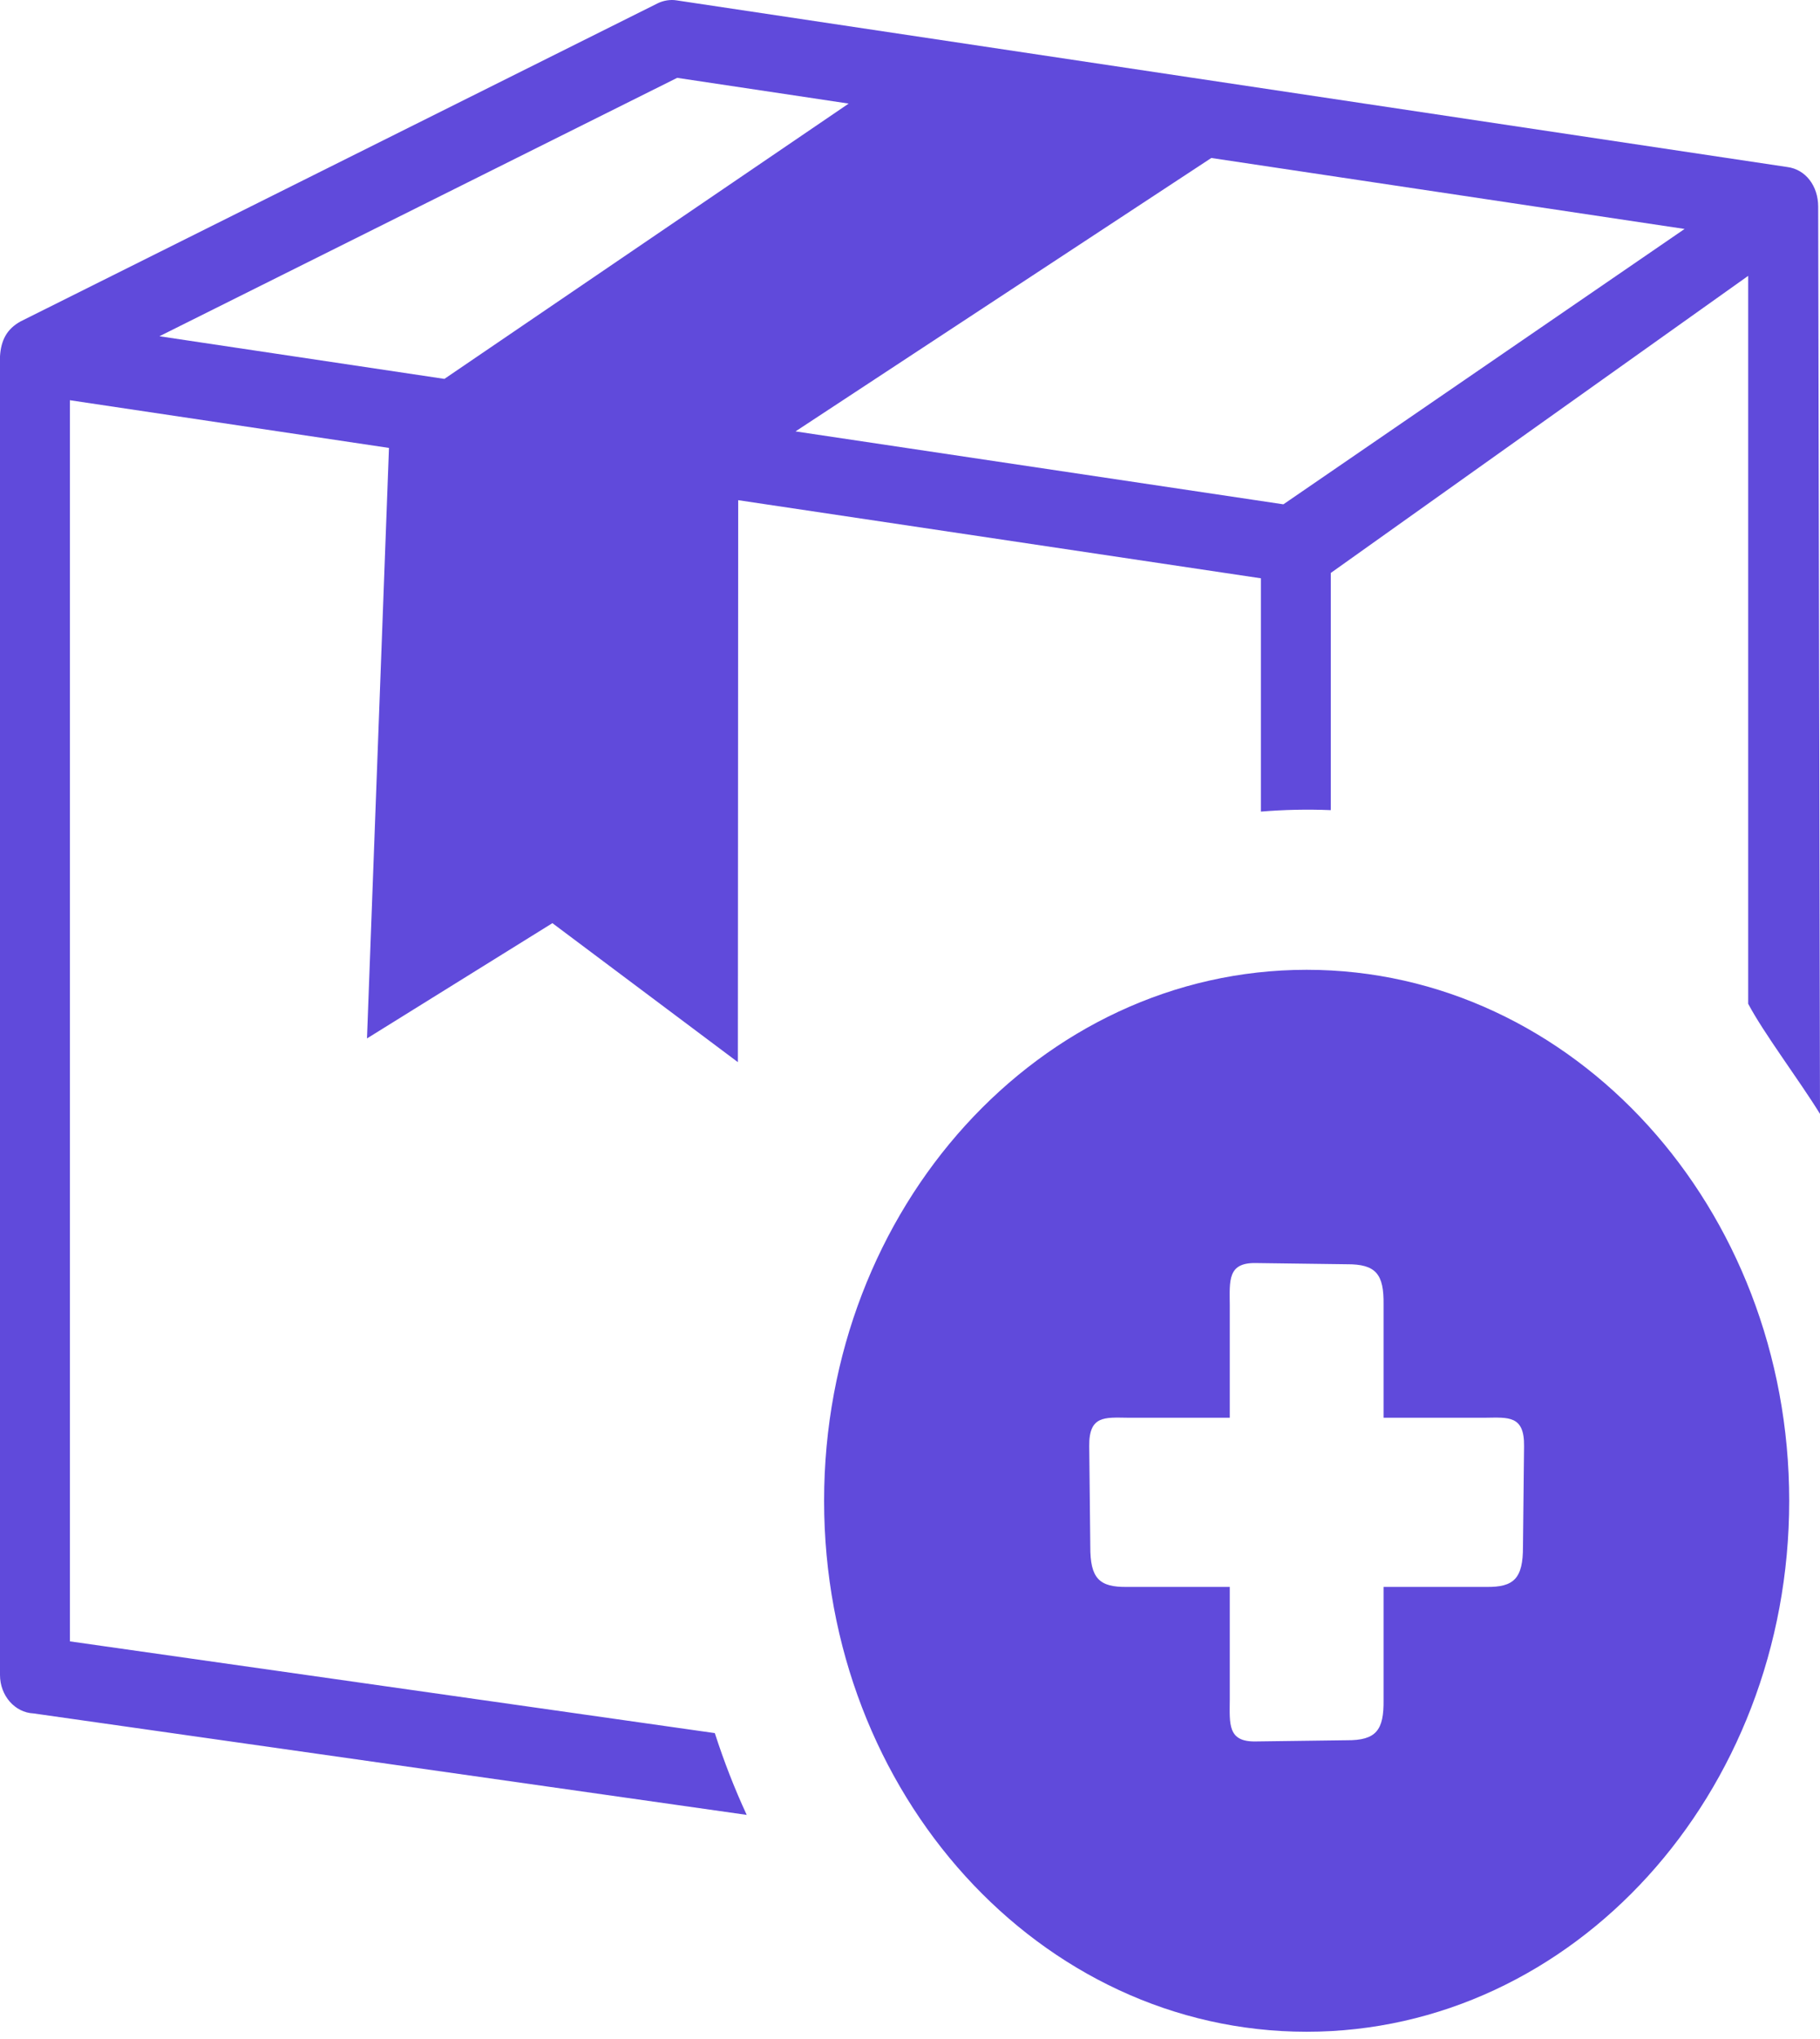 <svg width="50" height="56" viewBox="0 0 50 56" fill="none" xmlns="http://www.w3.org/2000/svg">
<path fill-rule="evenodd" clip-rule="evenodd" d="M33.278 4.339L21.855 11.848L35.258 13.851L46.28 6.288L33.278 4.339ZM35.897 26.635C43.219 26.635 49.154 33.164 49.154 41.218C49.154 49.272 43.219 55.801 35.897 55.801C28.575 55.801 22.64 49.272 22.64 41.218C22.64 33.164 28.575 26.635 35.897 26.635ZM33.785 35.851C33.78 35.166 33.723 34.677 34.496 34.689L36.998 34.722C37.806 34.716 38.021 34.998 38.01 35.83V38.937H40.813C41.437 38.931 41.881 38.868 41.87 39.718L41.84 42.47C41.844 43.358 41.588 43.594 40.832 43.584H38.01V46.687C38.021 47.52 37.806 47.801 36.998 47.795L34.496 47.828C33.723 47.842 33.78 47.352 33.785 46.667V43.584H30.961C30.206 43.594 29.948 43.358 29.953 42.47L29.924 39.718C29.913 38.868 30.357 38.931 30.98 38.937H33.785V35.851ZM20.28 13.737L20.271 29.171L15.176 25.354L10.082 28.52L10.686 12.302L1.92 10.992V45.079L19.638 47.599C19.887 48.371 20.179 49.122 20.514 49.845L0.92 47.058C0.409 47.035 0 46.57 0 46.003V9.787C0.027 9.345 0.187 9.036 0.566 8.827L18.066 0.092C18.223 0.014 18.416 -0.018 18.587 0.01L49.1 4.587C49.604 4.651 49.95 5.107 49.95 5.675V5.677L50 30.593C49.434 29.672 48.458 28.384 48.027 27.568V7.576L36.56 15.736V22.25C35.92 22.224 35.279 22.237 34.641 22.29V15.883L20.28 13.737ZM12.209 10.406L23.315 2.845L18.604 2.138L4.38 9.235L12.209 10.406Z" fill="#604ADB"/>
</svg>
